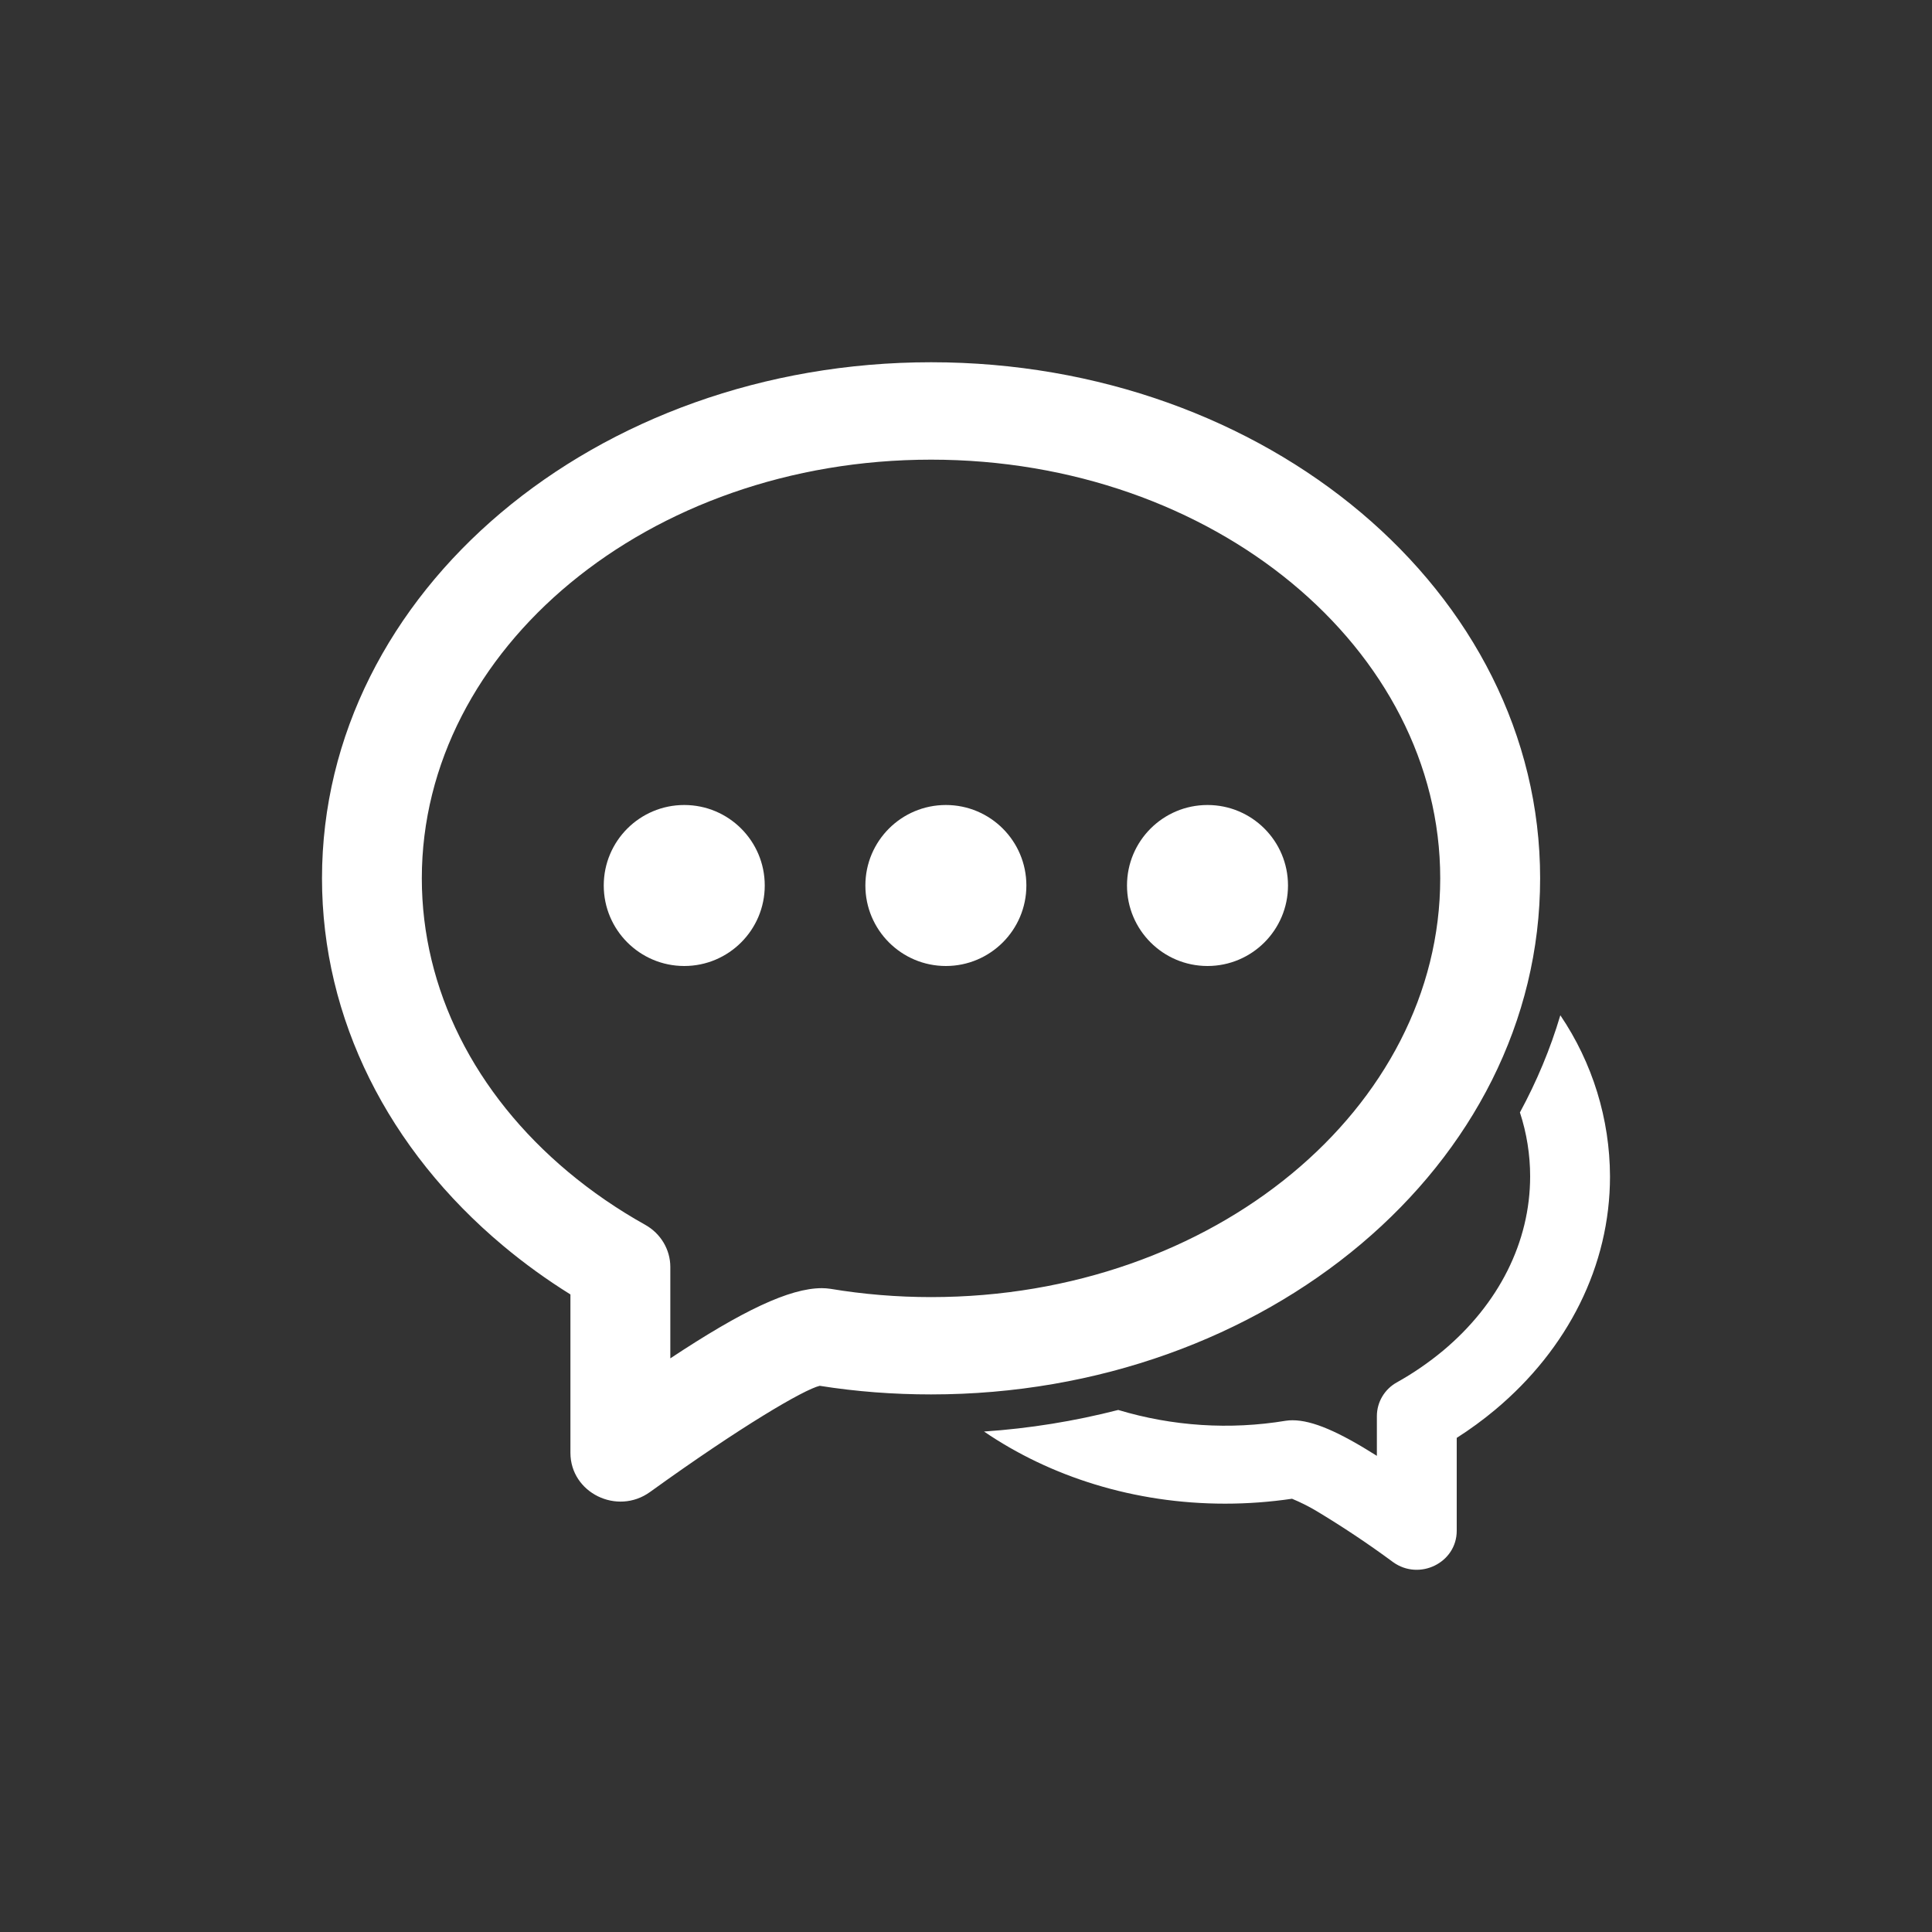 <svg width="24" height="24" viewBox="0 0 24 24" fill="none" xmlns="http://www.w3.org/2000/svg">
<rect x="0" y="0" width="24" height="24" fill="#333333" stroke="none"/>
<path d="M12.224 17.783C12.787 17.745 13.345 17.655 13.891 17.515C14.566 17.718 15.278 17.764 15.973 17.649C16 17.645 16.028 17.643 16.056 17.643C16.304 17.643 16.63 17.785 17.104 18.085V17.592C17.104 17.506 17.127 17.422 17.171 17.348C17.215 17.274 17.278 17.213 17.353 17.172C17.559 17.057 17.751 16.924 17.927 16.778C18.617 16.2 19.008 15.43 19.008 14.613C19.008 14.344 18.965 14.075 18.881 13.819C19.089 13.435 19.259 13.031 19.383 12.612C19.783 13.203 19.998 13.9 20 14.614C20 15.723 19.477 16.757 18.572 17.514C18.421 17.64 18.262 17.756 18.096 17.862V19.016C18.096 19.413 17.632 19.641 17.305 19.405C16.995 19.176 16.675 18.963 16.345 18.765C16.25 18.709 16.151 18.66 16.05 18.618C15.778 18.658 15.5 18.679 15.219 18.679C14.089 18.679 13.046 18.344 12.224 17.783ZM6.251 15.476C4.824 14.283 4 12.655 4 10.911C4 7.348 7.406 4.5 11.566 4.5C15.725 4.5 19.132 7.348 19.132 10.911C19.132 14.474 15.725 17.322 11.566 17.322C11.098 17.322 10.636 17.287 10.183 17.215C9.987 17.261 9.204 17.72 8.075 18.534C7.666 18.829 7.086 18.544 7.086 18.047V16.08C6.794 15.898 6.515 15.697 6.251 15.476ZM10.21 16.002C10.245 16.002 10.28 16.005 10.315 16.01C10.723 16.078 11.142 16.113 11.566 16.113C15.079 16.113 17.891 13.762 17.891 10.911C17.891 8.061 15.079 5.71 11.566 5.71C8.053 5.71 5.24 8.061 5.24 10.911C5.24 12.289 5.897 13.587 7.058 14.558C7.35 14.802 7.671 15.023 8.015 15.215C8.208 15.323 8.327 15.523 8.327 15.739V16.874C9.22 16.283 9.807 16.002 10.21 16.002Z" fill="white"/>
<path d="M8.5 12C9.052 12 9.5 11.552 9.5 11C9.5 10.447 9.052 10 8.5 10C7.948 10 7.5 10.447 7.5 11C7.5 11.552 7.948 12 8.5 12Z" fill="white"/>
<path d="M11.75 12C12.302 12 12.75 11.552 12.75 11C12.75 10.447 12.302 10 11.75 10C11.198 10 10.75 10.447 10.75 11C10.75 11.552 11.198 12 11.75 12Z" fill="white"/>
<path d="M15 12C15.552 12 16 11.552 16 11C16 10.447 15.552 10 15 10C14.448 10 14 10.447 14 11C14 11.552 14.448 12 15 12Z" fill="white"/>
</svg>
